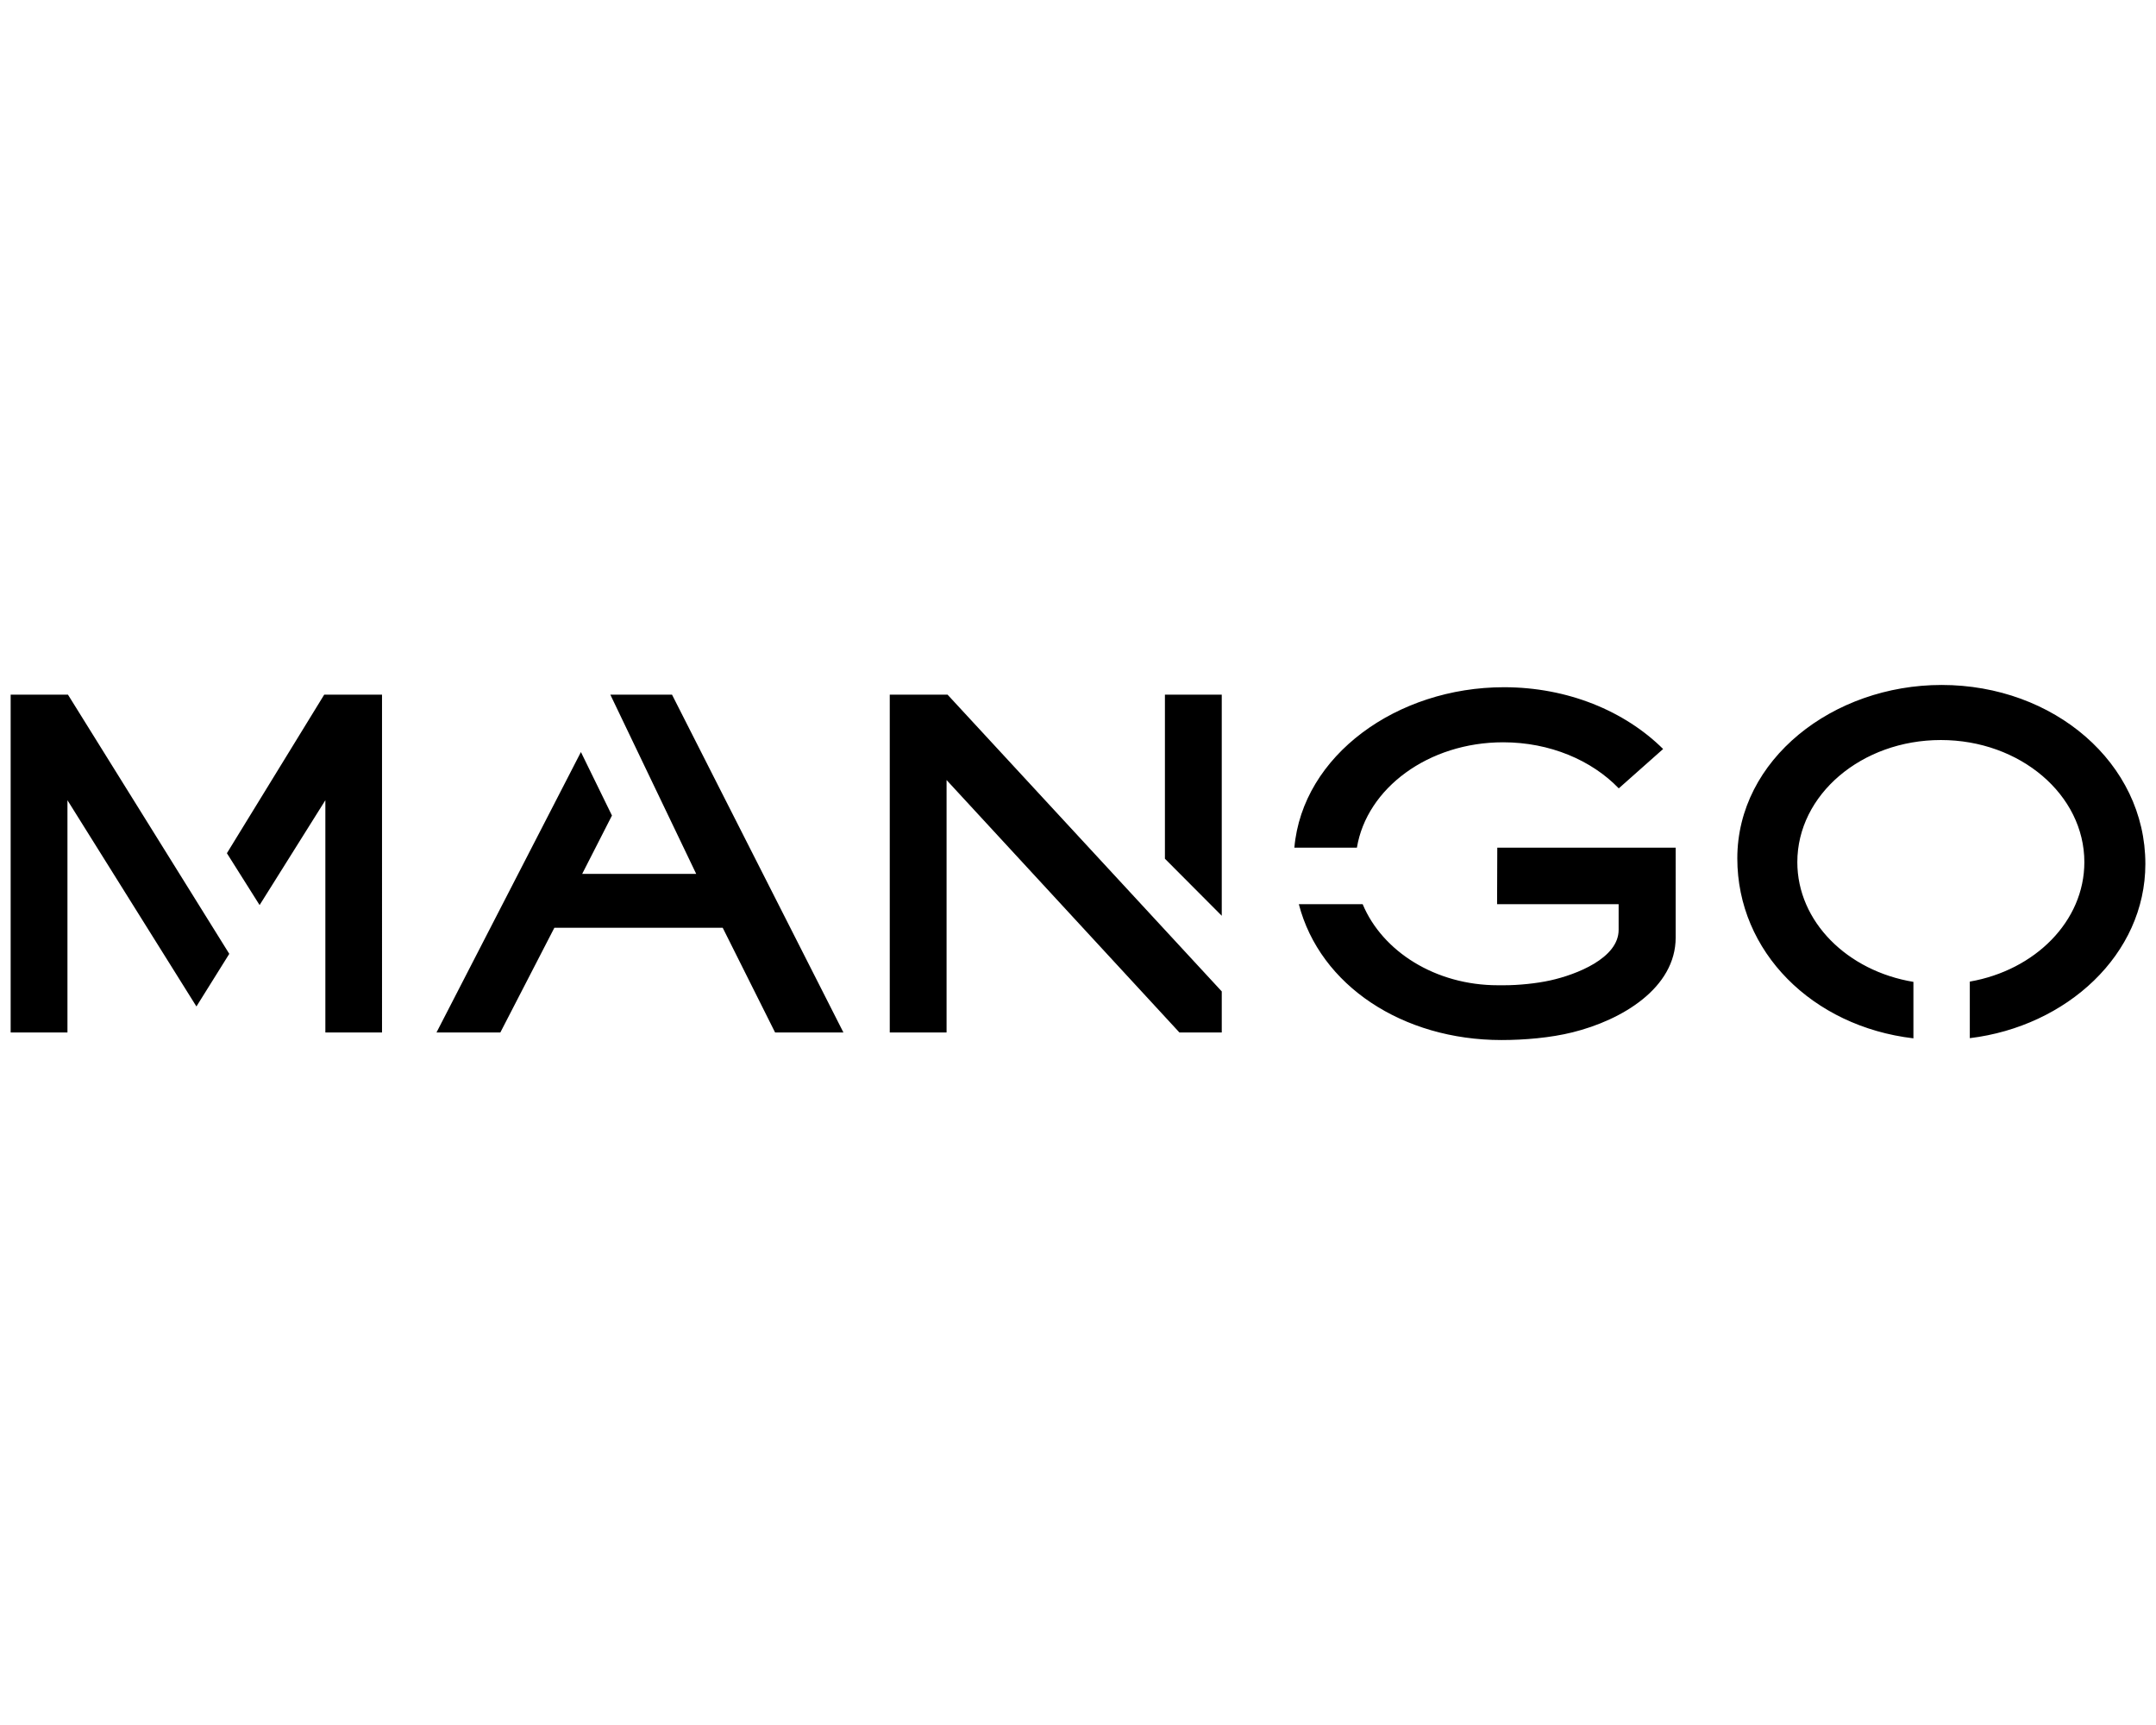 <svg xmlns="http://www.w3.org/2000/svg" width="2500" height="2000" viewBox="-0.547 -0.547 110.65 19.315"><path d="M109.557 9.181C109.557 4.011 104.863 0 99.1 0c-5.582 0-10.485 3.826-10.485 8.901 0 4.788 3.851 8.623 9.038 9.233v-2.898c-3.393-.559-5.958-3.094-5.958-6.144 0-3.458 3.297-6.266 7.365-6.266s7.366 2.808 7.366 6.266c0 3.027-2.524 5.545-5.879 6.13v2.903c4.979-.605 9.01-4.298 9.01-8.944M76.328 15.41c-3.2 0-5.925-1.732-6.94-4.159h-3.276c1.084 4.181 5.341 6.97 10.398 6.97 1.173 0 2.525-.115 3.646-.395 2.532-.626 5.296-2.271 5.296-4.867V8.35h-9.156l-.01 2.901h6.238v1.317c0 1.455-2.172 2.297-3.503 2.592-.715.159-1.635.25-2.374.25h-.319m6.203-10.104C81.142 3.865 79 2.942 76.598 2.942c-3.832 0-7 2.354-7.506 5.408h-3.21C66.301 3.61 71.151.116 76.638.116c3.265 0 6.195 1.215 8.17 3.17l-2.277 2.02M48.083.497h-2.966v17.337h2.916V4.879l11.951 12.955h2.172v-2.108L48.083.497m14.073 0h-2.917v8.42l2.917 2.927V.498m-25.613 11.96l2.69 5.376h3.507L33.942.498h-3.161l-.002.005 4.405 9.193h-5.853L30.86 6.7l-1.593-3.258-7.413 14.392h3.277l2.773-5.374 8.64-.001M2.94.498H0v17.336h2.915V5.915l6.619 10.583 1.686-2.7L2.941.498m8.157 8.136l1.678 2.661 3.375-5.38v11.918h2.908V.498h-2.967l-4.994 8.136"/></svg>